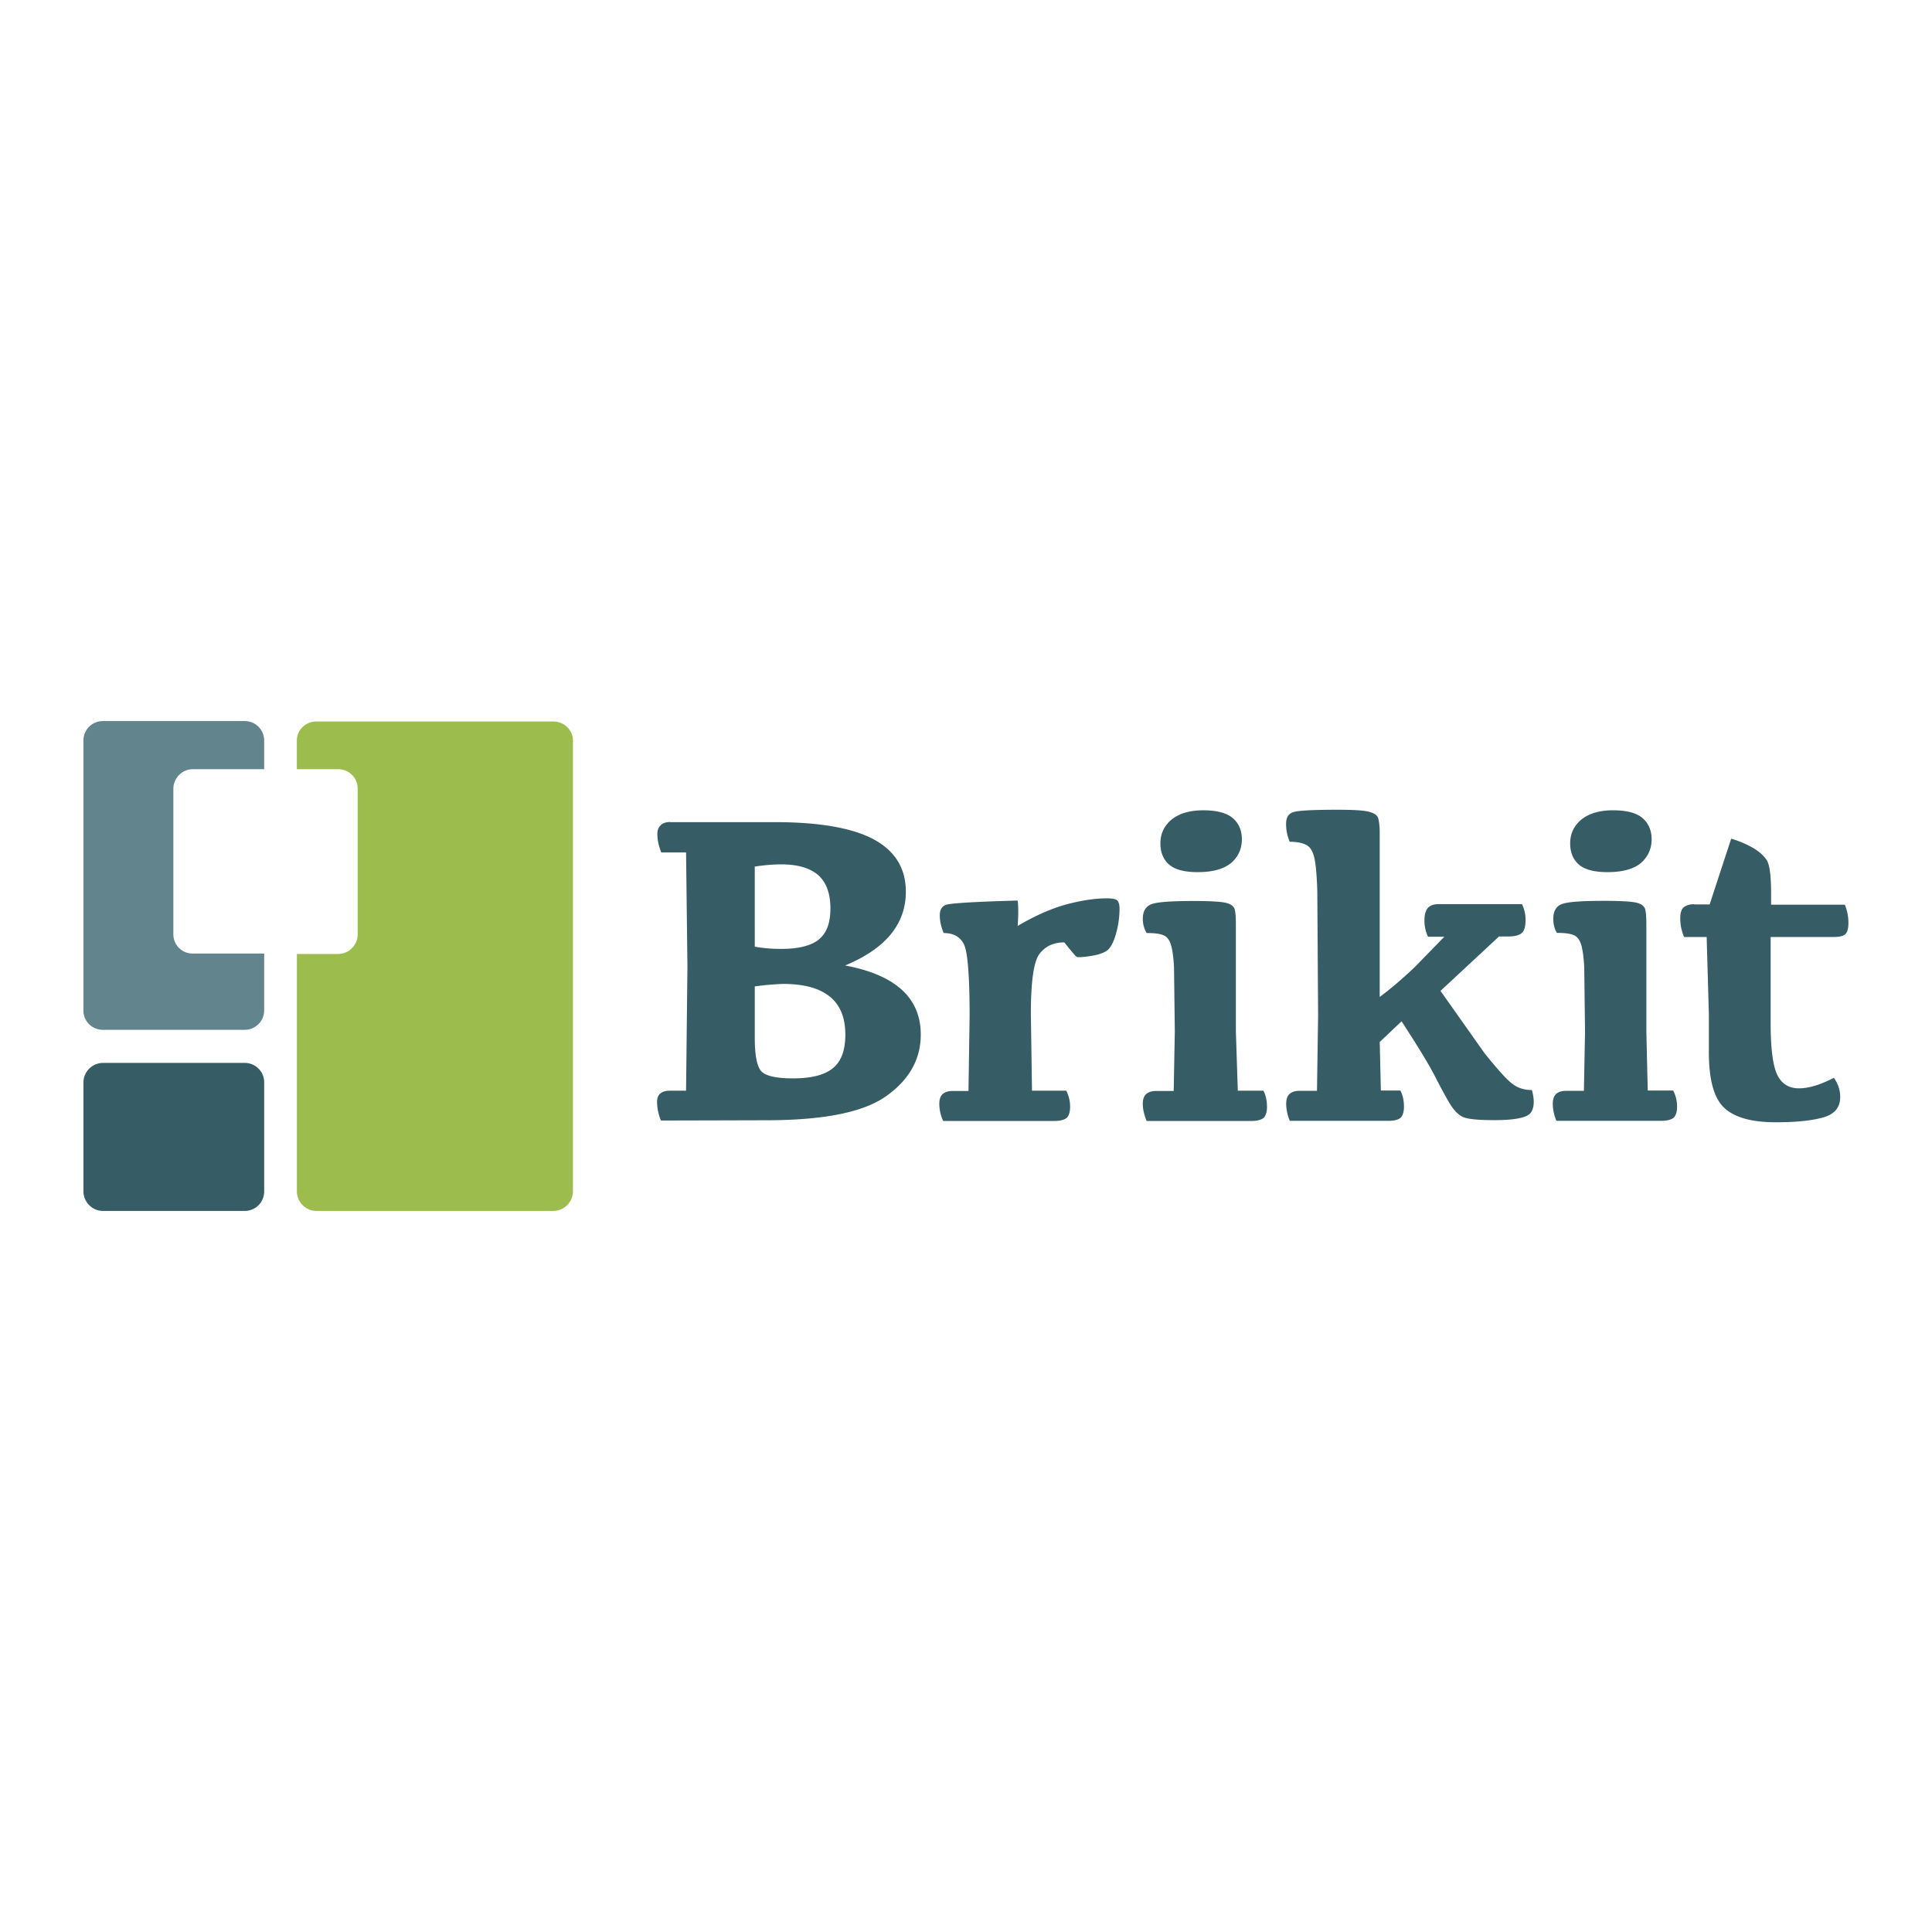 <svg xmlns="http://www.w3.org/2000/svg" viewBox="0 0 120 60" height="1em" width="1em">
  <path d="M10.768 28.04v-9.052c0-.65.536-1.213 1.213-1.213h4.427V16c0-.677-.536-1.213-1.213-1.213h-8.8c-.677 0-1.213.536-1.213 1.213v16.78c0 .65.536 1.184 1.213 1.184h8.8c.677 0 1.213-.536 1.213-1.213v-3.525h-4.456a1.19 1.19 0 0 1-1.184-1.184z" fill="#62848c"/>
  <path d="M34.372 14.814H19.65c-.677 0-1.213.536-1.213 1.184v1.777h2.566c.677 0 1.213.536 1.213 1.213v9.052c0 .65-.536 1.213-1.213 1.213H18.44V44c0 .65.536 1.213 1.213 1.213h14.72c.65 0 1.213-.536 1.213-1.213V16c0-.65-.536-1.184-1.213-1.184z" fill="#9cbd4d"/>
  <path d="M15.196 36.02h-8.8c-.65 0-1.213.536-1.213 1.213V44c0 .65.536 1.213 1.213 1.213h8.8c.677 0 1.213-.536 1.213-1.213v-6.768c0-.677-.536-1.213-1.213-1.213zm26.42-14.955h6.534c2.744 0 4.785.36 6.106 1.063 1.338.72 2.007 1.8 2.007 3.26 0 2.007-1.252 3.533-3.773 4.58 3.14.583 4.7 2.024 4.7 4.288 0 1.544-.72 2.813-2.144 3.825s-3.9 1.5-7.478 1.5l-6.517.017a3.21 3.21 0 0 1-.24-1.149c0-.24.07-.43.206-.532.137-.12.343-.172.6-.172h.995l.086-7.7-.086-7.1H41.07c-.154-.394-.24-.772-.24-1.132 0-.257.07-.43.206-.55.12-.137.326-.206.583-.206zM46.88 28.8a9.02 9.02 0 0 0 1.664.137c1.08 0 1.87-.206 2.332-.6.48-.394.703-1.046.703-1.904 0-.943-.257-1.63-.755-2.075-.515-.446-1.27-.67-2.298-.67-.532 0-1.08.05-1.646.137V28.8zm0 2.47v3.173c0 1.046.12 1.715.36 2.04s.9.497 2.007.497c1.132 0 1.972-.206 2.487-.635.515-.412.772-1.115.772-2.075 0-1.03-.3-1.818-.943-2.35s-1.595-.806-2.916-.806a16.8 16.8 0 0 0-1.767.154zm11.492-4.426c0-.326.12-.532.36-.635s1.732-.2 4.476-.274c.05.377.05.9 0 1.578 1.132-.67 2.178-1.115 3.087-1.355.926-.24 1.732-.36 2.435-.36.326 0 .55.034.652.12s.154.257.154.532a5.76 5.76 0 0 1-.223 1.56c-.154.532-.343.875-.55 1.03-.223.154-.566.274-1.046.343s-.755.086-.84.05c-.07-.034-.326-.343-.772-.9-.67 0-1.183.24-1.544.72s-.532 1.732-.532 3.74l.07 4.75h2.127a2.15 2.15 0 0 1 .24 1.012c0 .3-.07.532-.2.67-.137.12-.394.2-.772.2h-6.912a2.56 2.56 0 0 1-.24-1.063c0-.274.07-.48.2-.6s.326-.2.617-.2h.995l.07-4.63c0-2.538-.12-4.03-.36-4.493s-.652-.686-1.252-.686c-.154-.377-.24-.737-.24-1.098zm18.505 10.9h1.595c.154.292.223.635.223 1.012 0 .3-.07.532-.2.67-.137.12-.394.2-.772.2H71.22c-.154-.377-.24-.737-.24-1.063 0-.274.07-.48.2-.6s.326-.2.617-.2H72.9l.07-3.705-.05-3.98c-.034-.652-.103-1.132-.206-1.44s-.274-.497-.497-.566c-.223-.086-.55-.12-.995-.12a1.68 1.68 0 0 1-.24-.875c0-.515.206-.823.617-.943s1.27-.172 2.538-.172c.96 0 1.612.034 1.955.103s.55.223.6.43.07.515.07.892v6.672l.12 3.687zM74.392 24.17c-.823 0-1.406-.154-1.767-.463s-.55-.755-.55-1.32c0-.6.223-1.08.686-1.475.463-.377 1.115-.583 1.972-.583.875 0 1.475.172 1.852.497.36.326.55.755.55 1.303 0 .583-.223 1.08-.652 1.458-.446.377-1.132.583-2.092.583zm11.37 13.565h1.218c.154.292.223.635.223 1.012 0 .3-.07.532-.2.67-.12.12-.377.2-.772.2h-6.12c-.154-.377-.223-.737-.223-1.063 0-.274.07-.48.2-.6s.326-.2.6-.2H81.8l.07-4.682-.05-7.735c-.034-1.046-.103-1.767-.206-2.144s-.274-.635-.532-.737c-.257-.12-.566-.172-.978-.172-.154-.377-.223-.737-.223-1.115s.137-.617.43-.72c.274-.103 1.2-.154 2.744-.154.96 0 1.612.034 1.955.12s.55.223.6.43.086.497.086.875v10.2c.635-.463 1.355-1.08 2.144-1.818l1.87-1.92h-1.012a2.25 2.25 0 0 1-.223-1.012c0-.36.07-.6.206-.772.137-.154.36-.24.67-.24h5.18a2.15 2.15 0 0 1 .223.978c0 .394-.07.67-.223.806s-.43.223-.806.223h-.617l-3.636 3.38 2.727 3.86c.772.96 1.32 1.578 1.68 1.87s.772.43 1.27.43c.172.617.154 1.098-.07 1.406s-.978.463-2.264.463c-1.063 0-1.732-.07-2.007-.223s-.515-.412-.737-.772-.532-.926-.926-1.698-1.098-1.92-2.092-3.447l-1.355 1.286.07 3.02zm16.568 0h1.595a2.15 2.15 0 0 1 .24 1.012c0 .3-.07.532-.206.67-.137.12-.394.2-.772.2H96.67c-.154-.377-.223-.737-.223-1.063 0-.274.07-.48.2-.6s.326-.2.617-.2h1.115l.07-3.705-.05-3.98c-.034-.652-.103-1.132-.206-1.44s-.274-.497-.497-.566c-.223-.086-.55-.12-.995-.12-.154-.257-.223-.55-.223-.875 0-.515.206-.823.617-.943s1.27-.172 2.538-.172c.96 0 1.612.034 1.955.103s.55.223.6.43.07.515.07.892v6.672l.086 3.687zM99.843 24.17c-.806 0-1.406-.154-1.767-.463s-.55-.755-.55-1.32c0-.6.223-1.08.686-1.475.463-.377 1.115-.583 1.972-.583.875 0 1.492.172 1.852.497s.55.755.55 1.303c0 .583-.223 1.08-.652 1.458s-1.132.583-2.092.583zm5.403 2.005h.943l1.338-4.082a6.17 6.17 0 0 1 1.286.532c.394.222.686.463.892.755.206.274.3.978.3 2.075v.737h4.58a2.92 2.92 0 0 1 .223 1.149c0 .343-.07.583-.2.686-.12.12-.377.172-.737.172h-3.893v5.35c0 1.56.137 2.607.394 3.173s.703.858 1.303.875c.617.017 1.355-.2 2.23-.652.257.36.394.755.394 1.2 0 .617-.326 1.03-.978 1.235s-1.646.326-3.02.326c-1.492 0-2.555-.292-3.2-.892s-.96-1.75-.96-3.464V33l-.137-4.802h-1.4a2.92 2.92 0 0 1-.24-1.183c0-.3.07-.532.2-.652.154-.12.36-.2.652-.2z" fill="#365d66"/>
</svg>
